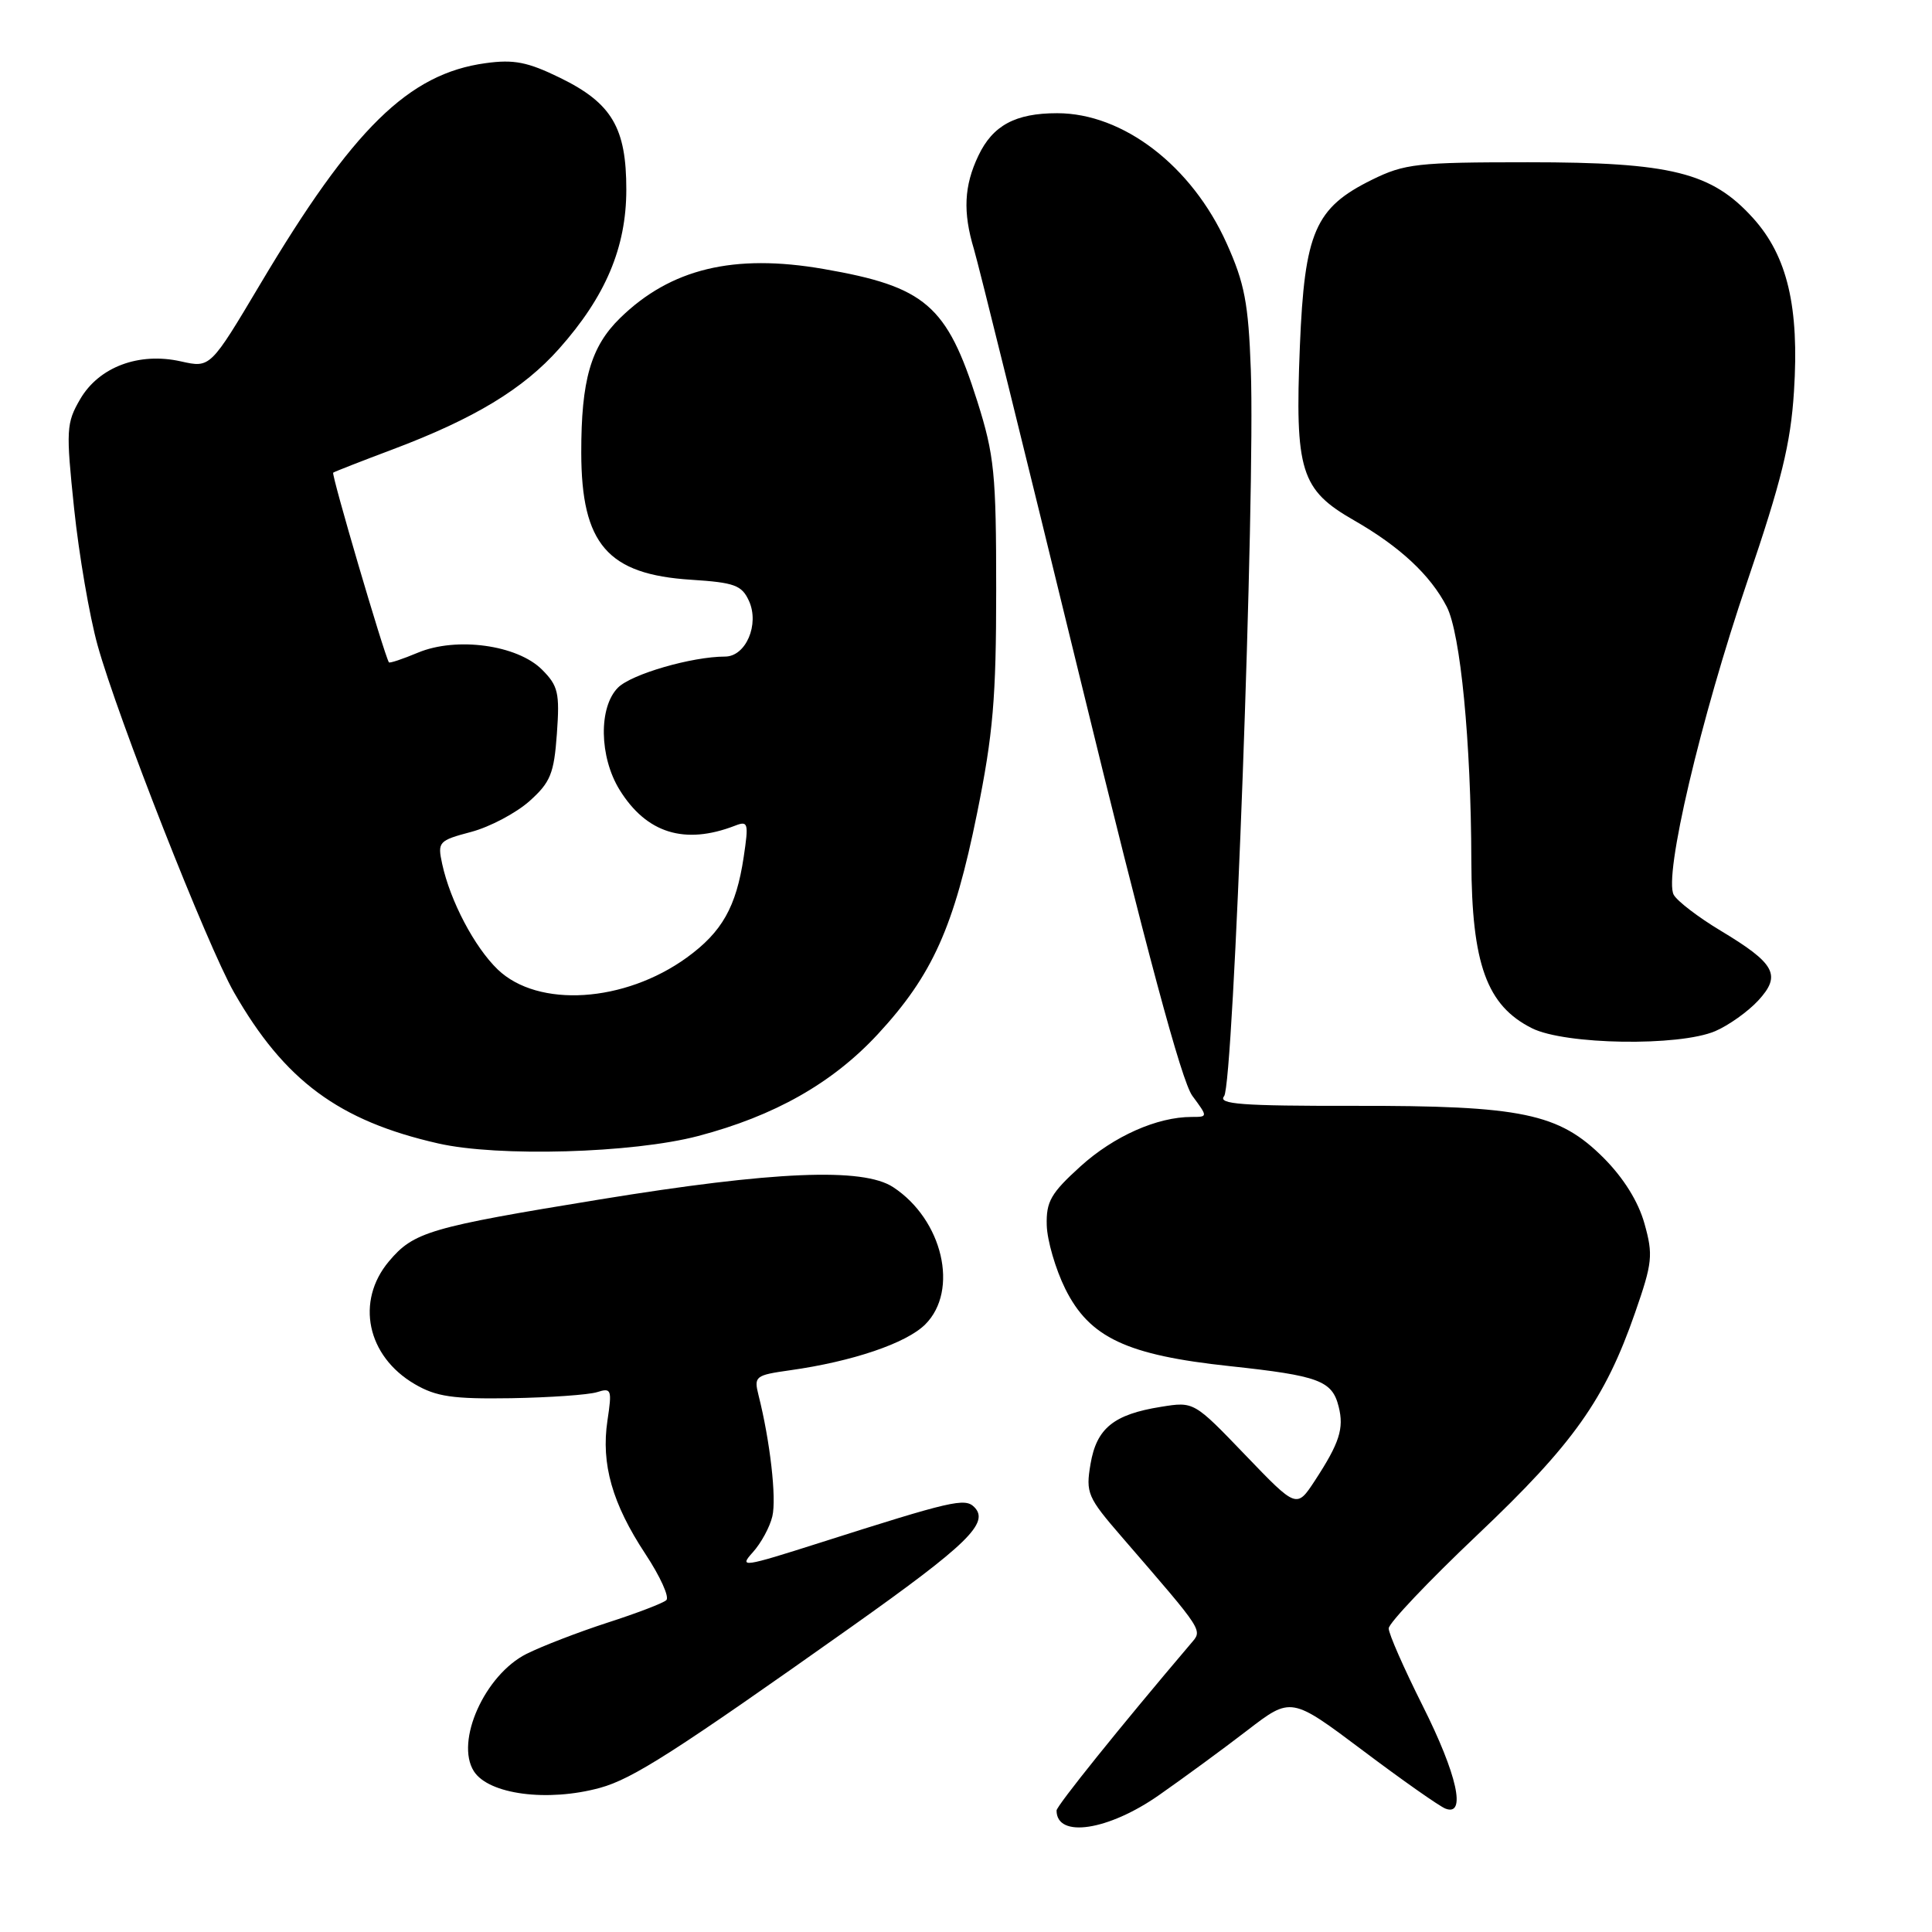 <?xml version="1.0" encoding="UTF-8" standalone="no"?>
<!DOCTYPE svg PUBLIC "-//W3C//DTD SVG 1.1//EN" "http://www.w3.org/Graphics/SVG/1.1/DTD/svg11.dtd" >
<svg xmlns="http://www.w3.org/2000/svg" xmlns:xlink="http://www.w3.org/1999/xlink" version="1.1" viewBox="0 0 256 256">
 <g >
 <path fill="currentColor"
d=" M 153.58 237.86 C 156.84 235.58 162.11 231.72 165.29 229.27 C 171.08 224.82 171.08 224.82 180.58 231.95 C 185.80 235.88 190.73 239.34 191.53 239.65 C 194.33 240.73 193.09 235.14 188.50 226.00 C 186.03 221.07 184.00 216.47 184.01 215.77 C 184.02 215.07 189.30 209.50 195.76 203.38 C 208.47 191.34 212.66 185.44 216.66 173.93 C 218.96 167.32 219.07 166.30 217.90 162.13 C 217.08 159.20 215.13 156.08 212.48 153.42 C 206.56 147.51 201.69 146.49 179.31 146.53 C 164.53 146.55 161.33 146.31 162.20 145.25 C 163.46 143.74 166.34 65.33 165.74 49.00 C 165.42 40.15 164.91 37.52 162.54 32.25 C 157.92 21.98 148.83 15.00 140.08 15.00 C 134.55 15.00 131.55 16.61 129.64 20.63 C 127.74 24.61 127.57 28.10 129.05 33.01 C 129.63 34.93 135.91 60.33 143.01 89.45 C 151.94 126.07 156.56 143.26 157.99 145.20 C 160.06 148.00 160.06 148.00 157.90 148.00 C 153.32 148.00 147.59 150.55 143.18 154.54 C 139.25 158.10 138.61 159.21 138.70 162.36 C 138.76 164.38 139.86 168.16 141.15 170.77 C 144.36 177.24 149.29 179.56 162.95 181.02 C 174.77 182.29 176.52 182.94 177.38 186.39 C 178.11 189.28 177.49 191.20 174.23 196.19 C 171.81 199.88 171.81 199.88 165.01 192.80 C 158.20 185.71 158.20 185.71 153.85 186.41 C 147.57 187.41 145.30 189.25 144.50 193.99 C 143.85 197.83 144.09 198.39 148.66 203.67 C 159.71 216.46 159.36 215.93 157.78 217.80 C 148.46 228.76 140.00 239.29 140.00 239.90 C 140.00 243.61 146.84 242.58 153.58 237.86 Z  M 79.50 236.90 C 83.84 235.71 89.40 232.15 112.78 215.59 C 128.21 204.65 131.17 201.77 129.09 199.69 C 127.85 198.45 126.10 198.86 108.62 204.43 C 98.45 207.67 97.88 207.76 99.74 205.70 C 100.84 204.49 102.01 202.34 102.34 200.92 C 102.91 198.52 102.04 190.93 100.51 184.88 C 99.88 182.37 100.07 182.22 104.67 181.57 C 112.95 180.41 120.11 177.98 122.60 175.49 C 127.11 170.99 124.91 161.60 118.34 157.30 C 114.34 154.68 102.49 155.18 79.50 158.93 C 56.89 162.62 54.82 163.23 51.53 167.14 C 47.09 172.43 48.62 179.70 54.95 183.40 C 57.80 185.07 60.01 185.39 67.73 185.27 C 72.86 185.18 77.98 184.82 79.10 184.47 C 81.02 183.86 81.11 184.11 80.49 188.23 C 79.63 193.98 81.12 199.24 85.52 205.91 C 87.48 208.88 88.73 211.63 88.29 212.03 C 87.86 212.43 84.35 213.77 80.50 215.01 C 76.65 216.26 71.82 218.12 69.76 219.15 C 64.24 221.93 60.28 230.75 62.79 234.70 C 64.75 237.77 72.54 238.80 79.50 236.90 Z  M 92.50 150.53 C 102.62 147.87 110.31 143.52 116.32 137.03 C 123.56 129.20 126.41 122.86 129.47 107.75 C 131.59 97.27 132.00 92.49 132.00 78.18 C 132.00 62.74 131.76 60.34 129.50 53.18 C 125.47 40.43 122.63 37.98 109.12 35.64 C 97.24 33.58 88.86 35.60 82.16 42.15 C 78.28 45.94 77.01 50.37 77.02 60.00 C 77.04 72.10 80.51 76.12 91.59 76.82 C 97.33 77.19 98.29 77.54 99.24 79.62 C 100.66 82.73 98.83 87.00 96.07 87.00 C 91.70 87.00 83.68 89.32 81.89 91.11 C 79.30 93.70 79.40 100.29 82.10 104.66 C 85.66 110.41 90.72 111.99 97.39 109.41 C 99.14 108.73 99.22 109.04 98.54 113.58 C 97.55 120.18 95.67 123.50 91.01 126.88 C 82.75 132.86 71.31 133.59 65.96 128.47 C 62.88 125.51 59.66 119.40 58.59 114.47 C 57.96 111.55 58.11 111.38 62.44 110.23 C 64.92 109.57 68.38 107.73 70.15 106.16 C 72.94 103.66 73.41 102.52 73.79 97.22 C 74.18 91.81 73.96 90.87 71.82 88.73 C 68.54 85.45 60.48 84.35 55.38 86.48 C 53.35 87.33 51.62 87.91 51.53 87.76 C 50.89 86.71 43.87 62.82 44.15 62.63 C 44.34 62.49 47.88 61.11 52.00 59.56 C 62.84 55.48 69.34 51.55 74.09 46.20 C 80.24 39.28 82.98 32.81 82.99 25.15 C 83.00 16.94 81.08 13.67 74.23 10.32 C 69.92 8.21 68.09 7.85 64.34 8.37 C 54.15 9.76 46.75 17.02 34.50 37.62 C 27.87 48.76 27.87 48.76 23.99 47.89 C 18.42 46.63 13.12 48.62 10.63 52.88 C 8.78 56.06 8.73 56.95 9.82 67.38 C 10.46 73.50 11.86 81.65 12.93 85.50 C 15.58 95.05 27.49 125.35 31.01 131.50 C 37.70 143.19 44.90 148.52 58.06 151.51 C 65.99 153.32 83.82 152.81 92.50 150.53 Z  M 227.28 136.63 C 229.05 135.87 231.61 134.05 232.97 132.58 C 236.08 129.21 235.25 127.68 227.96 123.30 C 225.03 121.54 222.25 119.41 221.78 118.57 C 220.42 116.14 225.31 95.34 231.54 77.00 C 236.05 63.76 237.27 58.80 237.71 51.88 C 238.43 40.68 236.84 33.94 232.30 28.91 C 226.81 22.83 221.46 21.50 202.50 21.50 C 187.78 21.50 186.12 21.69 181.79 23.82 C 174.25 27.54 172.86 30.74 172.24 45.88 C 171.57 62.43 172.34 64.90 179.42 68.95 C 185.49 72.43 189.53 76.19 191.70 80.39 C 193.52 83.91 194.92 98.28 194.96 114.04 C 195.01 127.74 197.00 133.25 203.00 136.25 C 207.39 138.44 222.47 138.68 227.28 136.63 Z "/>
</g>
</svg>